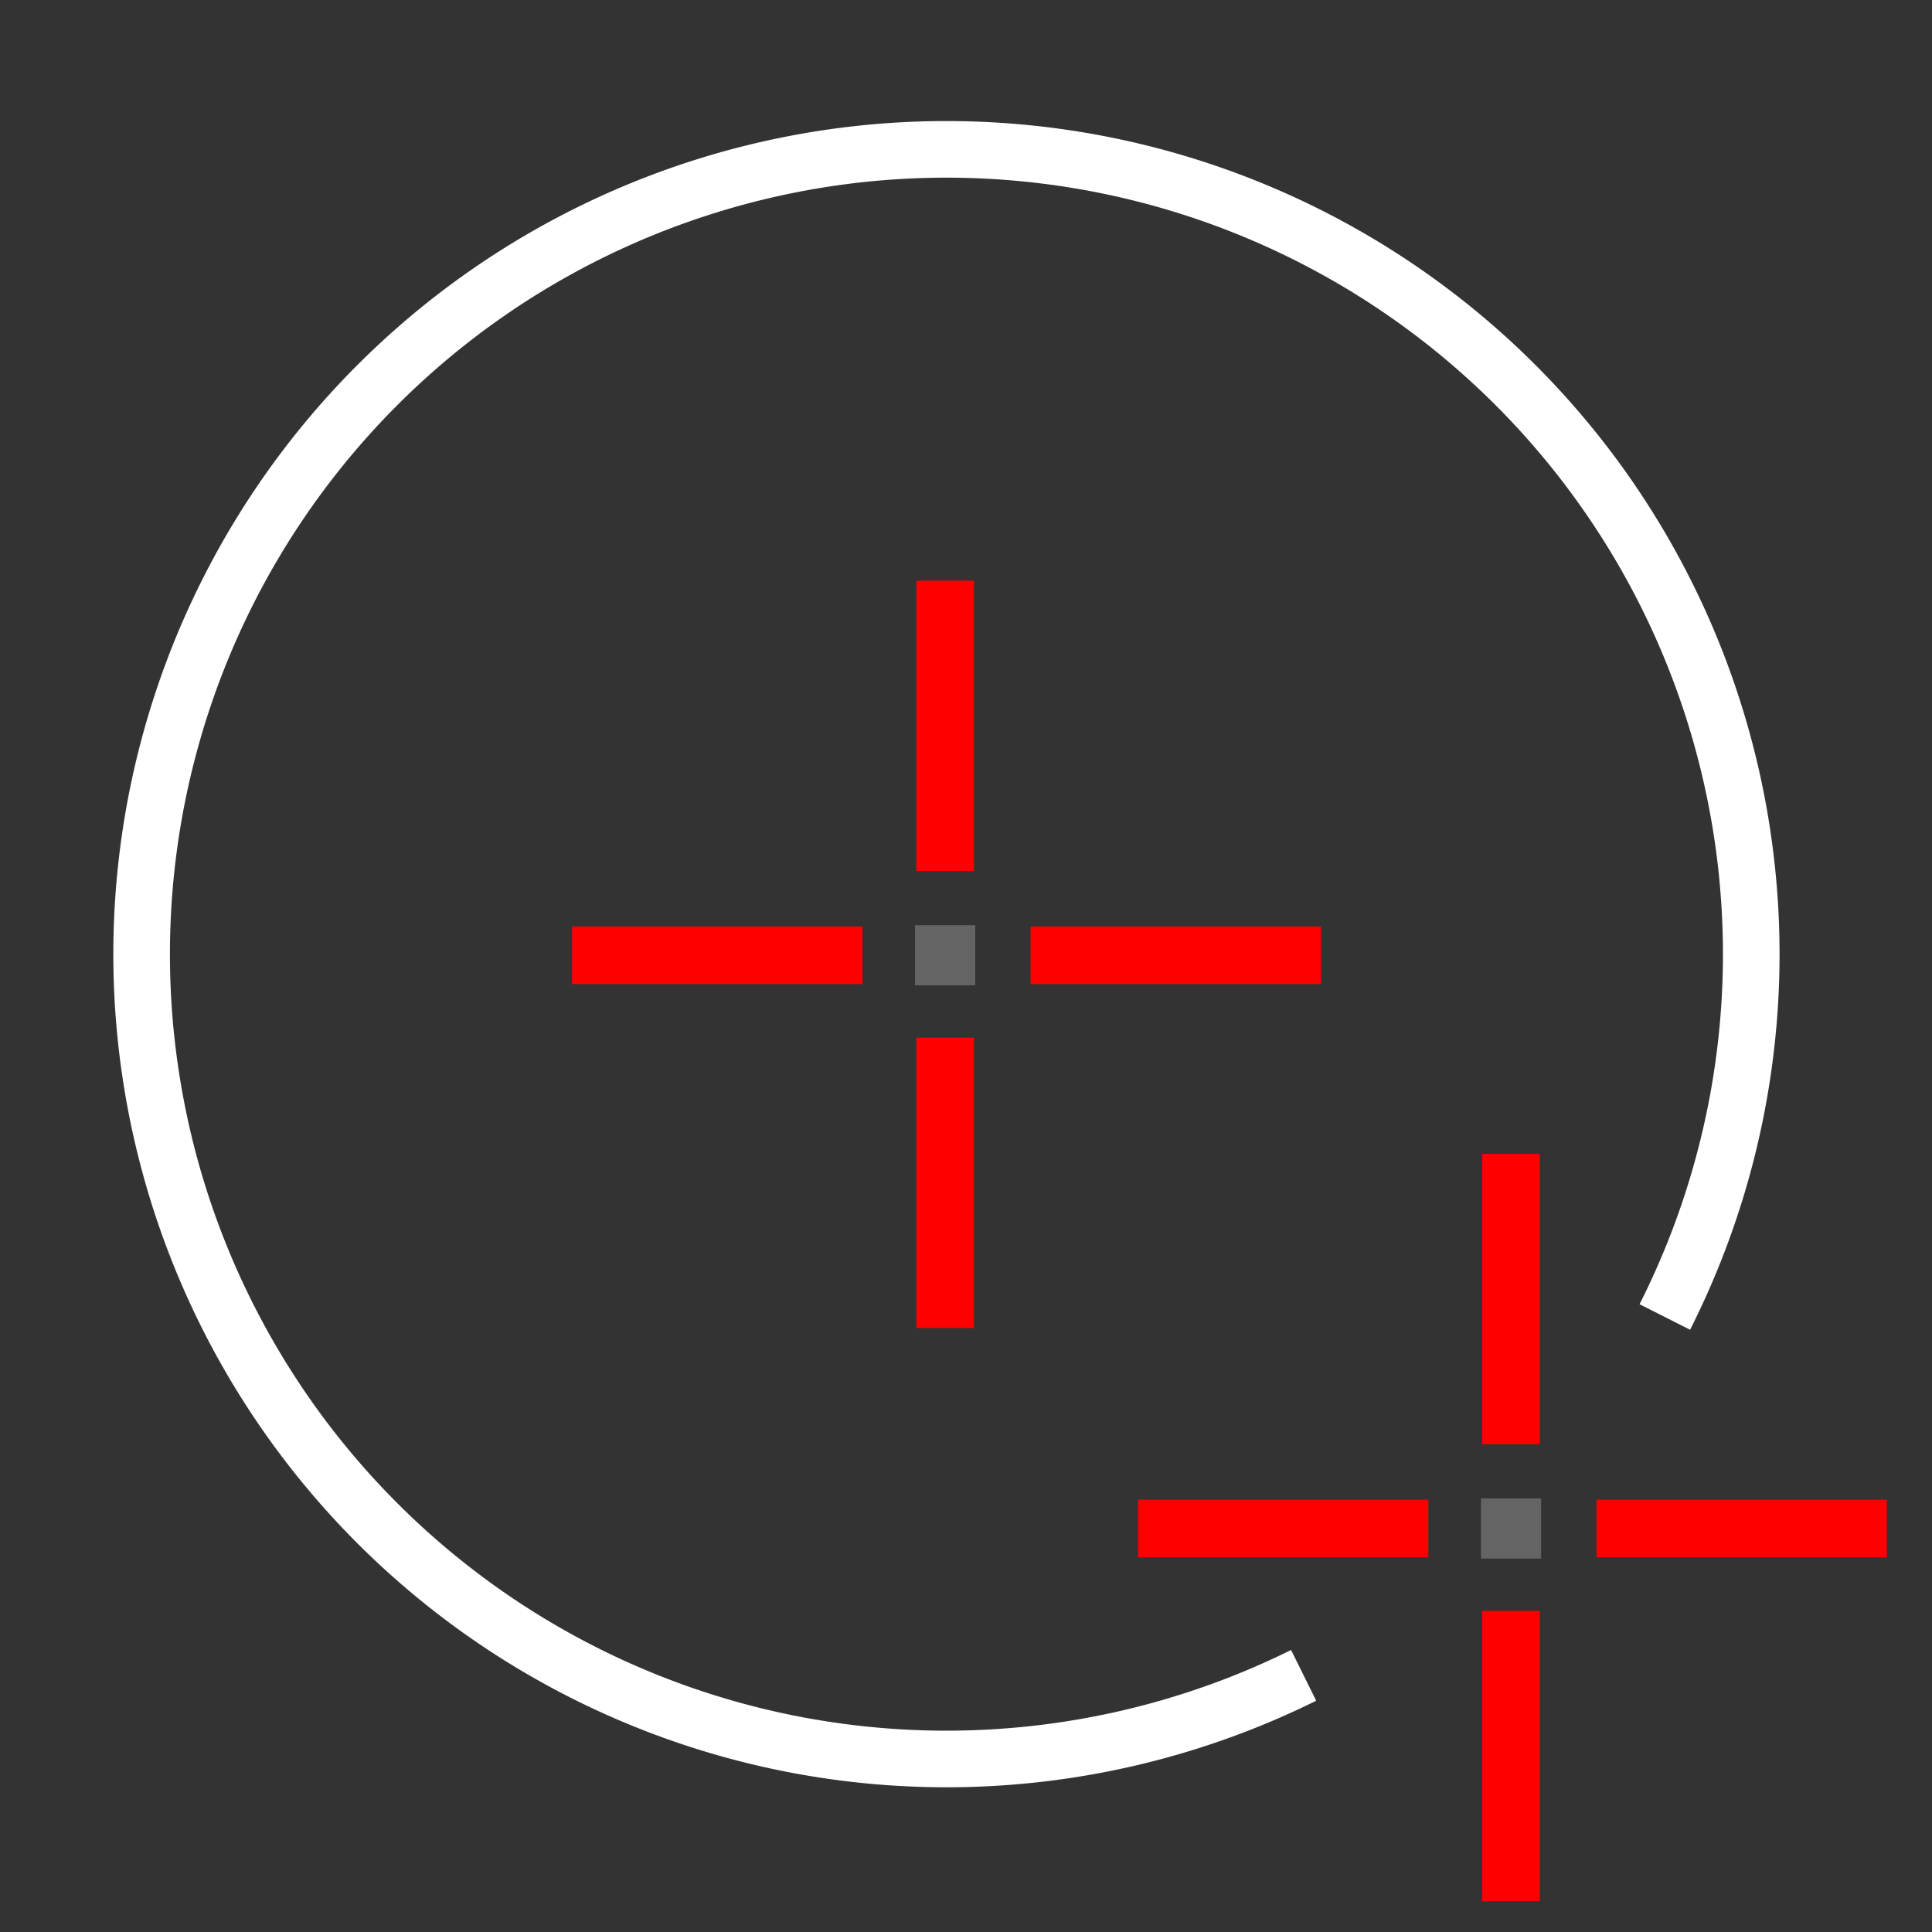 <?xml version="1.0" encoding="UTF-8" standalone="no"?>
<!-- Created with Inkscape (http://www.inkscape.org/) -->

<svg
   xmlns:dc="http://purl.org/dc/elements/1.1/"
   xmlns:cc="http://creativecommons.org/ns#"
   xmlns:rdf="http://www.w3.org/1999/02/22-rdf-syntax-ns#"
   xmlns:svg="http://www.w3.org/2000/svg"
   xmlns="http://www.w3.org/2000/svg"
   xmlns:sodipodi="http://sodipodi.sourceforge.net/DTD/sodipodi-0.dtd"
   xmlns:inkscape="http://www.inkscape.org/namespaces/inkscape"
   width="512"
   height="512"
   viewBox="0 0 135.467 135.467"
   version="1.1"
   id="svg9350"
   sodipodi:docname="CircleToolDark.svg"
   inkscape:version="0.92.5 (2060ec1f9f, 2020-04-08)">
  <rect x="0" y="0" width="135.467" height="135.467" fill="#333333" stroke="none"/>
  <defs
     id="defs9344" />
  <sodipodi:namedview
     id="base"
     pagecolor="#ffffff"
     bordercolor="#666666"
     borderopacity="1.0"
     inkscape:pageopacity="0.0"
     inkscape:pageshadow="2"
     inkscape:zoom="1.979899"
     inkscape:cx="346.07415"
     inkscape:cy="227.05091"
     inkscape:document-units="px"
     inkscape:current-layer="layer1"
     showgrid="true"
     units="px"
     inkscape:window-width="2510"
     inkscape:window-height="1536"
     inkscape:window-x="50"
     inkscape:window-y="27"
     inkscape:window-maximized="1"
     inkscape:pagecheckerboard="true">
    <inkscape:grid
       type="xygrid"
       id="grid9412" />
  </sodipodi:namedview>
  <g
     inkscape:label="Layer 1"
     inkscape:groupmode="layer"
     id="layer1"
     transform="translate(0,-161.533)">
    <g
       id="g8601"
       transform="matrix(0.405,0,0,0.405,38.602,136.528)">
      <path
         inkscape:connector-curvature="0"
         id="path7983"
         d="m 68.313,162.279 c 0,50.152 0,50.271 0,50.271"
         style="fill:#000000;fill-opacity:1;stroke:#ff0000;stroke-width:9.98;stroke-linecap:butt;stroke-linejoin:miter;stroke-miterlimit:4;stroke-dasharray:none;stroke-opacity:1" />
      <path
         style="fill:#000000;fill-opacity:1;stroke:#ff0000;stroke-width:9.98;stroke-linecap:butt;stroke-linejoin:miter;stroke-miterlimit:4;stroke-dasharray:none;stroke-opacity:1"
         d="m 68.313,241.39 c 0,50.152 0,50.271 0,50.271"
         id="path8530"
         inkscape:connector-curvature="0" />
      <path
         inkscape:connector-curvature="0"
         id="path8532"
         d="m 133.378,227.126 c -50.152,0 -50.271,0 -50.271,0"
         style="fill:#000000;fill-opacity:1;stroke:#ff0000;stroke-width:9.98;stroke-linecap:butt;stroke-linejoin:miter;stroke-miterlimit:4;stroke-dasharray:none;stroke-opacity:1" />
      <path
         style="fill:#000000;fill-opacity:1;stroke:#ff0000;stroke-width:9.98;stroke-linecap:butt;stroke-linejoin:miter;stroke-miterlimit:4;stroke-dasharray:none;stroke-opacity:1"
         d="m 54.003,227.126 c -50.152,0 -50.271,0 -50.271,0"
         id="path8534"
         inkscape:connector-curvature="0" />
      <rect
         y="225.009"
         x="66.197"
         height="4.233"
         width="4.233"
         id="rect8538"
         style="fill:#000000;fill-opacity:1;stroke:#646464;stroke-width:6.183;stroke-miterlimit:4;stroke-dasharray:none;stroke-opacity:1" />
    </g>
    <path
       style="fill:none;fill-opacity:1;stroke:#ffffff;stroke-width:3.969;stroke-miterlimit:4;stroke-dasharray:none;stroke-opacity:1"
       id="path9961"
       sodipodi:type="arc"
       sodipodi:cx="66.362083"
       sodipodi:cy="228.43613"
       sodipodi:rx="56.431129"
       sodipodi:ry="56.431129"
       sodipodi:start="1.1109303"
       sodipodi:end="0.46769502"
       sodipodi:open="true"
       d="m 91.408,279.005 a 56.431,56.431 0 0 1 -70.952,-17.749 56.431,56.431 0 0 1 6.16,-72.878 56.431,56.431 0 0 1 72.924,-5.589 56.431,56.431 0 0 1 17.193,71.088" />
    <g
       id="g8601-6"
       transform="matrix(0.405,0,0,0.405,78.283,176.719)">
      <path
         inkscape:connector-curvature="0"
         id="path7983-2"
         d="m 68.313,162.279 c 0,50.152 0,50.271 0,50.271"
         style="fill:#000000;fill-opacity:1;stroke:#ff0000;stroke-width:9.98;stroke-linecap:butt;stroke-linejoin:miter;stroke-miterlimit:4;stroke-dasharray:none;stroke-opacity:1" />
      <path
         style="fill:#000000;fill-opacity:1;stroke:#ff0000;stroke-width:9.98;stroke-linecap:butt;stroke-linejoin:miter;stroke-miterlimit:4;stroke-dasharray:none;stroke-opacity:1"
         d="m 68.313,241.39 c 0,50.152 0,50.271 0,50.271"
         id="path8530-9"
         inkscape:connector-curvature="0" />
      <path
         inkscape:connector-curvature="0"
         id="path8532-1"
         d="m 133.378,227.126 c -50.152,0 -50.271,0 -50.271,0"
         style="fill:#000000;fill-opacity:1;stroke:#ff0000;stroke-width:9.98;stroke-linecap:butt;stroke-linejoin:miter;stroke-miterlimit:4;stroke-dasharray:none;stroke-opacity:1" />
      <path
         style="fill:#000000;fill-opacity:1;stroke:#ff0000;stroke-width:9.98;stroke-linecap:butt;stroke-linejoin:miter;stroke-miterlimit:4;stroke-dasharray:none;stroke-opacity:1"
         d="m 54.003,227.126 c -50.152,0 -50.271,0 -50.271,0"
         id="path8534-2"
         inkscape:connector-curvature="0" />
      <rect
         y="225.009"
         x="66.197"
         height="4.233"
         width="4.233"
         id="rect8538-7"
         style="fill:#000000;fill-opacity:1;stroke:#646464;stroke-width:6.183;stroke-miterlimit:4;stroke-dasharray:none;stroke-opacity:1" />
    </g>
  </g>
</svg>

